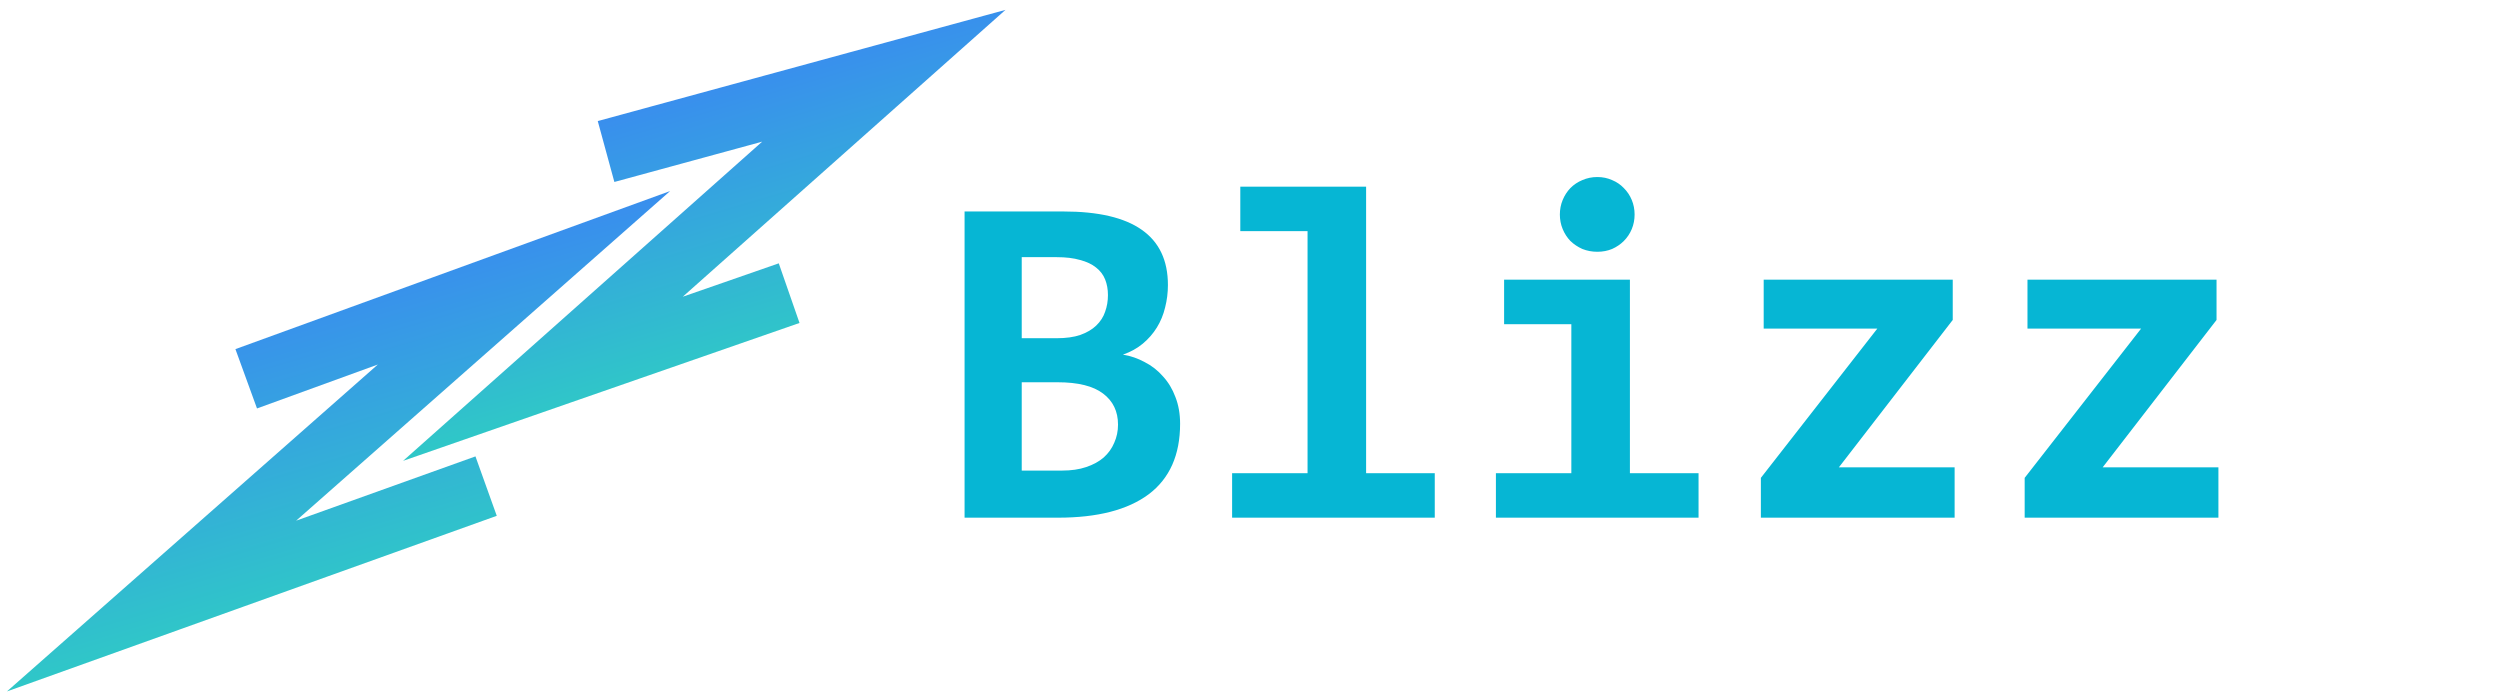 <svg width="198" height="55" viewBox="0 0 198 55" fill="none" xmlns="http://www.w3.org/2000/svg">
<path d="M76.394 41V16.749H84.224C86.982 16.749 89.048 17.231 90.421 18.196C91.806 19.161 92.499 20.621 92.499 22.575C92.499 23.181 92.425 23.775 92.276 24.356C92.14 24.925 91.924 25.451 91.627 25.934C91.33 26.416 90.959 26.843 90.514 27.214C90.068 27.585 89.543 27.876 88.936 28.086C89.543 28.185 90.118 28.383 90.662 28.68C91.219 28.964 91.701 29.341 92.109 29.811C92.53 30.269 92.858 30.814 93.093 31.444C93.34 32.075 93.464 32.78 93.464 33.56C93.464 36.033 92.635 37.895 90.978 39.145C89.32 40.382 86.926 41 83.797 41H76.394ZM87.749 23.373C87.749 22.915 87.675 22.501 87.526 22.13C87.378 21.759 87.137 21.443 86.803 21.184C86.481 20.924 86.061 20.726 85.541 20.59C85.034 20.441 84.415 20.367 83.686 20.367H80.921V26.787H83.686C84.428 26.787 85.052 26.701 85.56 26.527C86.079 26.342 86.5 26.094 86.821 25.785C87.155 25.463 87.39 25.099 87.526 24.69C87.675 24.282 87.749 23.843 87.749 23.373ZM84.112 37.27C84.842 37.27 85.479 37.178 86.023 36.992C86.58 36.807 87.044 36.553 87.415 36.231C87.786 35.898 88.064 35.508 88.25 35.062C88.448 34.617 88.547 34.141 88.547 33.634C88.547 32.582 88.151 31.76 87.359 31.166C86.58 30.572 85.38 30.275 83.76 30.275H80.921V37.27H84.112ZM103.558 18.308H98.232V14.782H108.196V37.475H113.633V41H97.583V37.475H103.558V18.308ZM129.46 16.99C129.46 17.398 129.386 17.782 129.237 18.141C129.089 18.499 128.879 18.815 128.606 19.087C128.347 19.347 128.037 19.557 127.679 19.718C127.32 19.866 126.93 19.94 126.51 19.94C126.089 19.94 125.693 19.866 125.322 19.718C124.964 19.557 124.648 19.347 124.376 19.087C124.116 18.815 123.912 18.499 123.764 18.141C123.615 17.782 123.541 17.398 123.541 16.99C123.541 16.582 123.615 16.199 123.764 15.84C123.912 15.481 124.116 15.166 124.376 14.894C124.648 14.621 124.964 14.411 125.322 14.263C125.693 14.102 126.089 14.021 126.51 14.021C126.93 14.021 127.32 14.102 127.679 14.263C128.037 14.411 128.347 14.621 128.606 14.894C128.879 15.166 129.089 15.481 129.237 15.84C129.386 16.199 129.46 16.582 129.46 16.99ZM124.45 25.674H119.125V22.148H129.089V37.475H134.525V41H118.476V37.475H124.45V25.674ZM139.461 41V37.846L148.683 26.026H139.684V22.148H154.657V25.34L145.64 37.011H154.806V41H139.461ZM160.354 41V37.846L169.575 26.026H160.576V22.148H175.55V25.34L166.532 37.011H175.698V41H160.354Z" fill="#06B6D4"/>
<path d="M48 12L70 6L43 30L62.5 23.217" stroke="url(#paint0_linear_10_21)" stroke-width="5" stroke-miterlimit="16"/>
<path d="M19.5 30L41.5 22L12 48L38.5 38.5" stroke="url(#paint1_linear_10_21)" stroke-width="5" stroke-miterlimit="16"/>
<defs>
<linearGradient id="paint0_linear_10_21" x1="43" y1="6" x2="51.812" y2="35.443" gradientUnits="userSpaceOnUse">
<stop stop-color="#3B82F6"/>
<stop offset="1" stop-color="#2DD4BF"/>
</linearGradient>
<linearGradient id="paint1_linear_10_21" x1="12" y1="22" x2="21.461" y2="53.937" gradientUnits="userSpaceOnUse">
<stop stop-color="#3B82F6"/>
<stop offset="1" stop-color="#2DD4BF"/>
</linearGradient>
</defs>
</svg>
